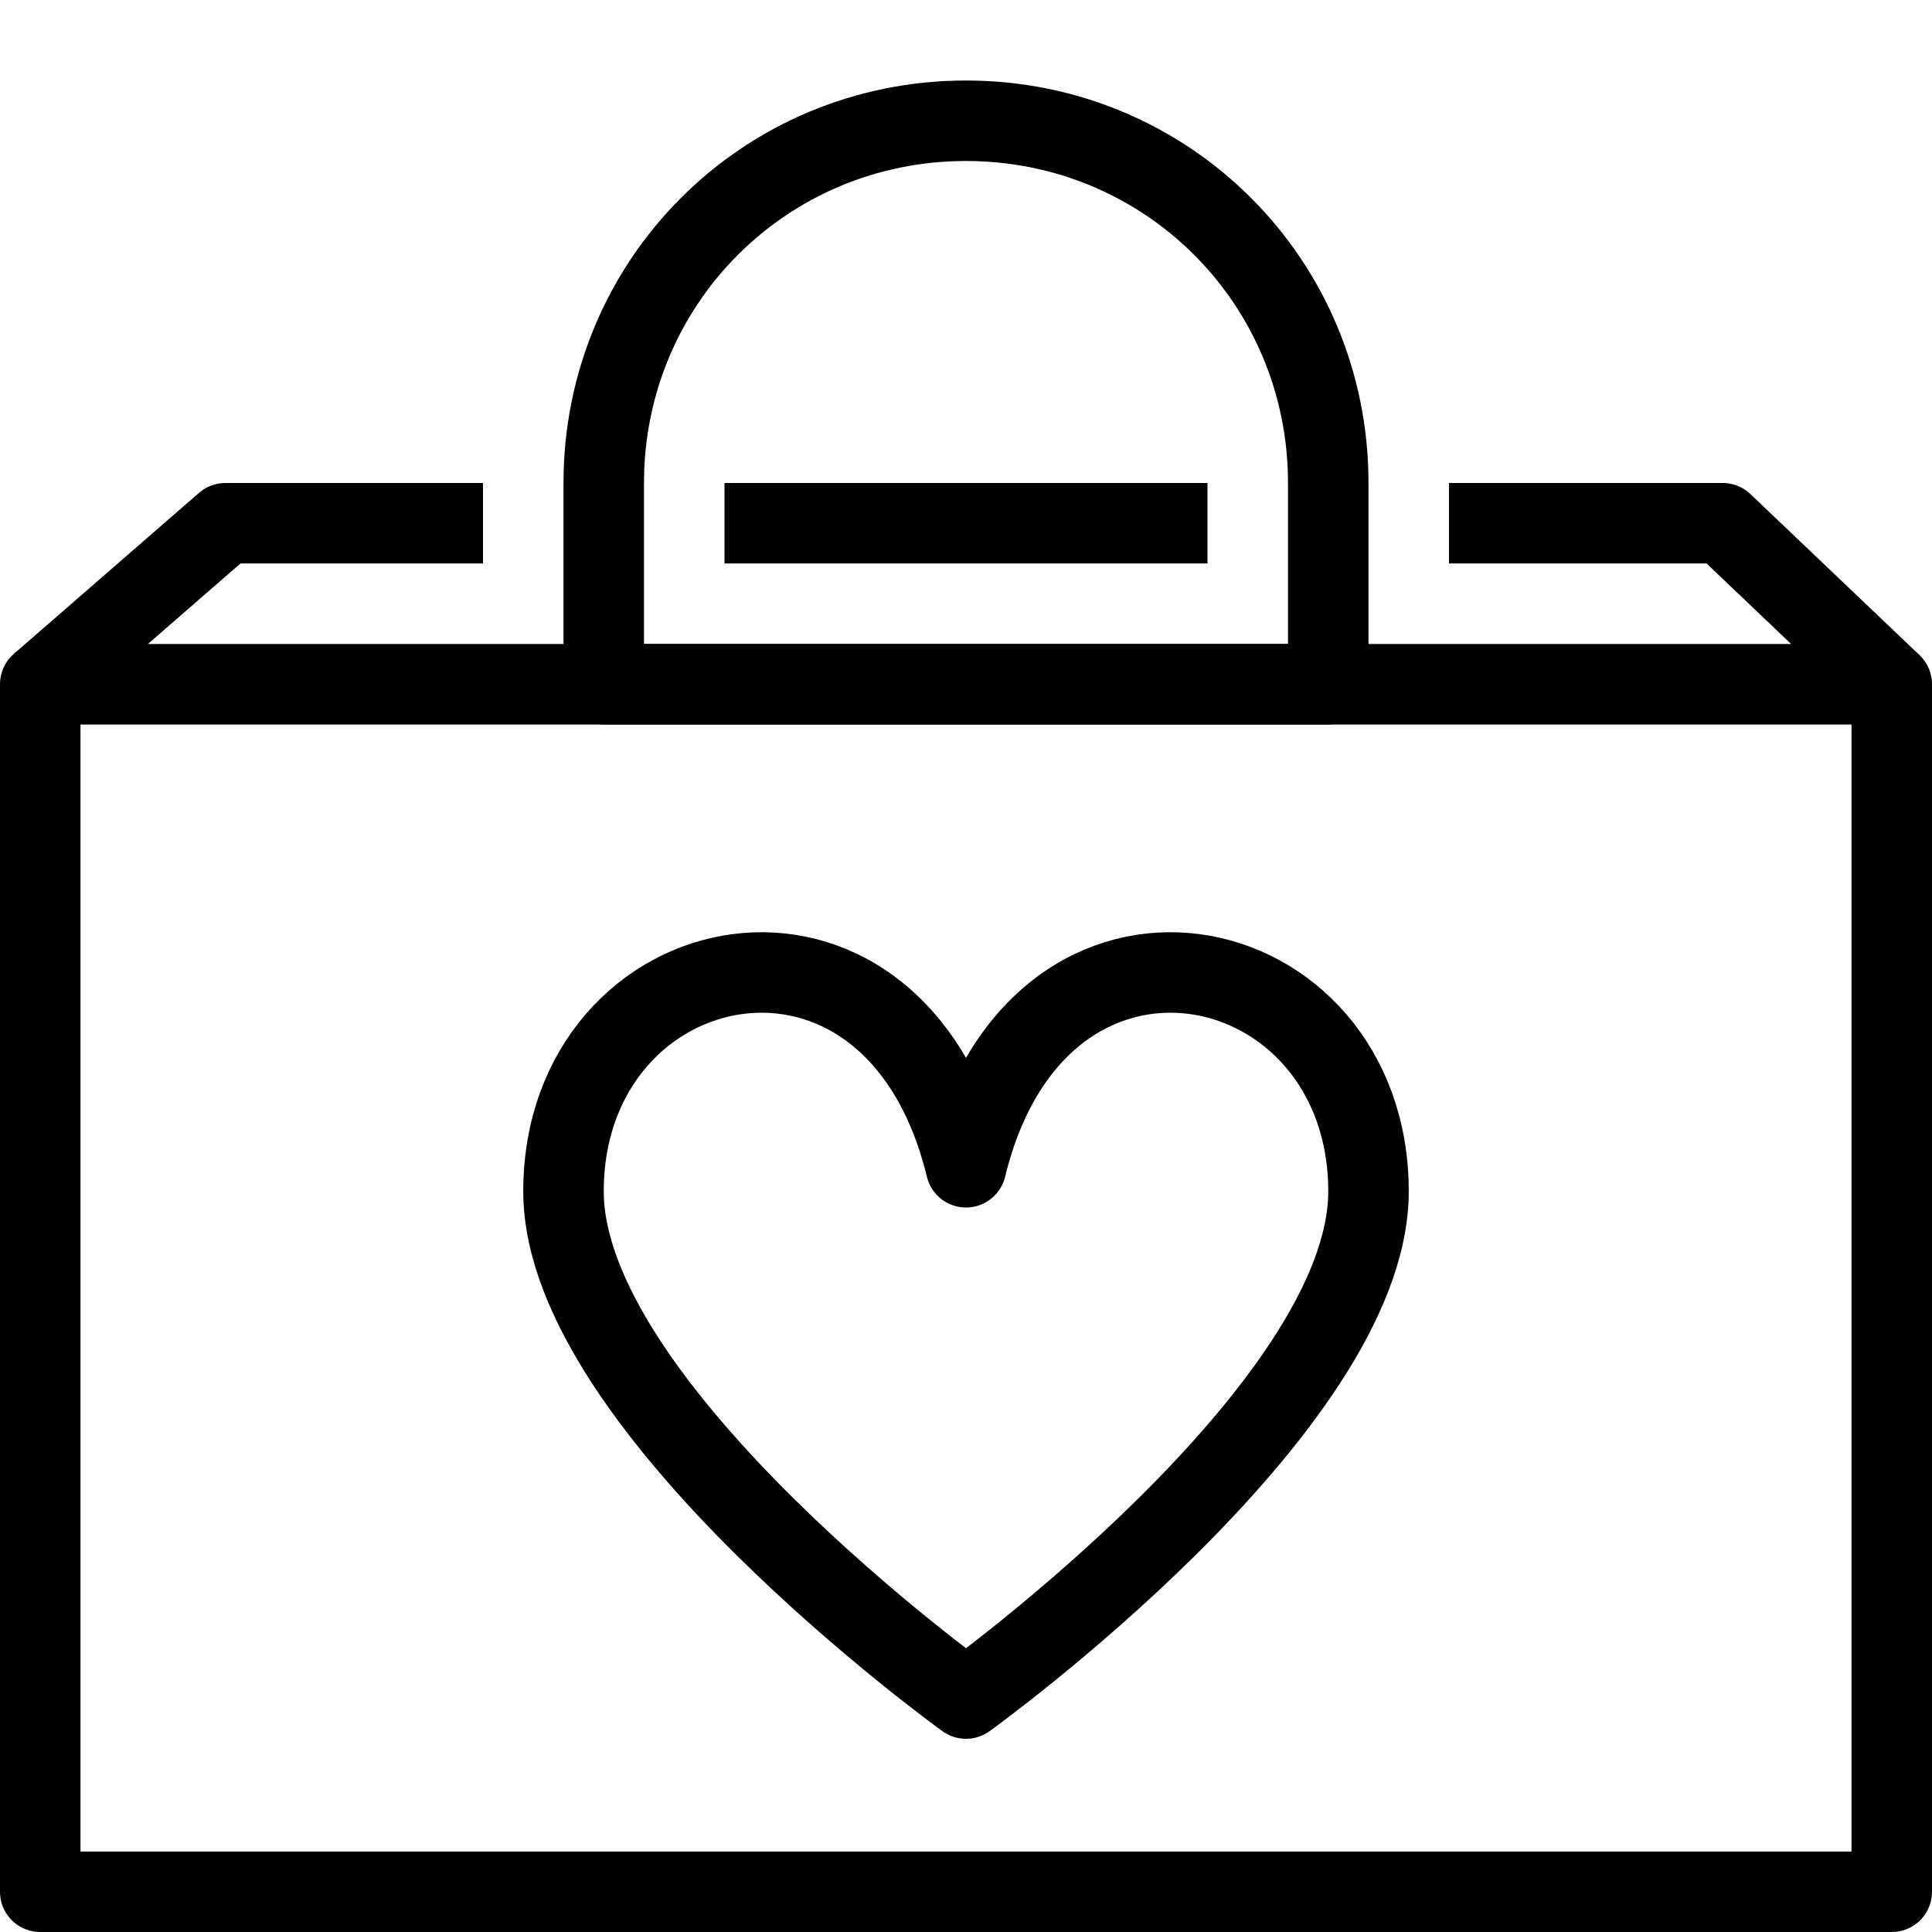 <?xml version="1.0" encoding="utf-8"?>
<!-- Generator: Adobe Illustrator 19.2.0, SVG Export Plug-In . SVG Version: 6.00 Build 0)  -->
<svg version="1.1" id="Layer_1" xmlns="http://www.w3.org/2000/svg" xmlns:xlink="http://www.w3.org/1999/xlink" x="0px" y="0px"
	 viewBox="0 0 24 24" style="enable-background:new 0 0 24 24;" xml:space="preserve">
<style type="text/css">
	.st0{display:none;}
	.st1{display:inline;}
	.st2{fill:none;stroke:#000000;stroke-linecap:round;stroke-linejoin:round;stroke-miterlimit:10;}
	.st3{fill:none;stroke:#000000;stroke-linejoin:round;stroke-miterlimit:10;}
</style>
<g id="Filled_Icon" class="st0">
	<g class="st1">
		<path d="M6,8V6H2.8C2.7,6,2.6,6,2.5,6.1L0.3,8H6z"/>
		<rect x="9" y="6" width="6" height="2"/>
		<g>
			<path d="M8,8V6c0-2.2,1.8-4,4-4s4,1.8,4,4v2h1V6c0-2.8-2.2-5-5-5S7,3.3,7,6v2H8z"/>
		</g>
		<path d="M23.7,8l-2-1.8C21.6,6.1,21.5,6,21.4,6H18v2H23.7z"/>
		<path d="M0,9v14.5C0,23.8,0.2,24,0.5,24h23c0.3,0,0.5-0.2,0.5-0.5V9H0z M12.3,21.5c-0.1,0.1-0.2,0.1-0.3,0.1s-0.2,0-0.3-0.1
			c-0.5-0.4-5.2-3.8-5.2-6.7c0-2,1.5-3.2,3-3.2c0.9,0,1.9,0.4,2.5,1.6c0.7-1.1,1.7-1.6,2.5-1.6c1.5,0,3,1.2,3,3.2
			C17.5,17.6,12.8,21.1,12.3,21.5z"/>
	</g>
</g>
<g id="Outline_Icons">
	<g>
		<path class="st2" d="M12,21.1c0,0,5-3.6,5-6.3c0-3.1-4.1-4-5-0.3c-0.9-3.7-5-2.8-5,0.3C7,17.5,12,21.1,12,21.1z"/>
		<rect x="0.5" y="8.5" class="st2" width="23" height="15"/>
		<path class="st2" d="M16.5,6c0-2.5-2-4.5-4.5-4.5S7.5,3.5,7.5,6v2.5h9V6z"/>
		<polyline class="st3" points="18,6.5 21.4,6.5 23.5,8.5 		"/>
		<line class="st3" x1="9" y1="6.5" x2="15" y2="6.5"/>
		<polyline class="st3" points="0.5,8.5 2.8,6.5 6,6.5 		"/>
	</g>
</g>
</svg>
